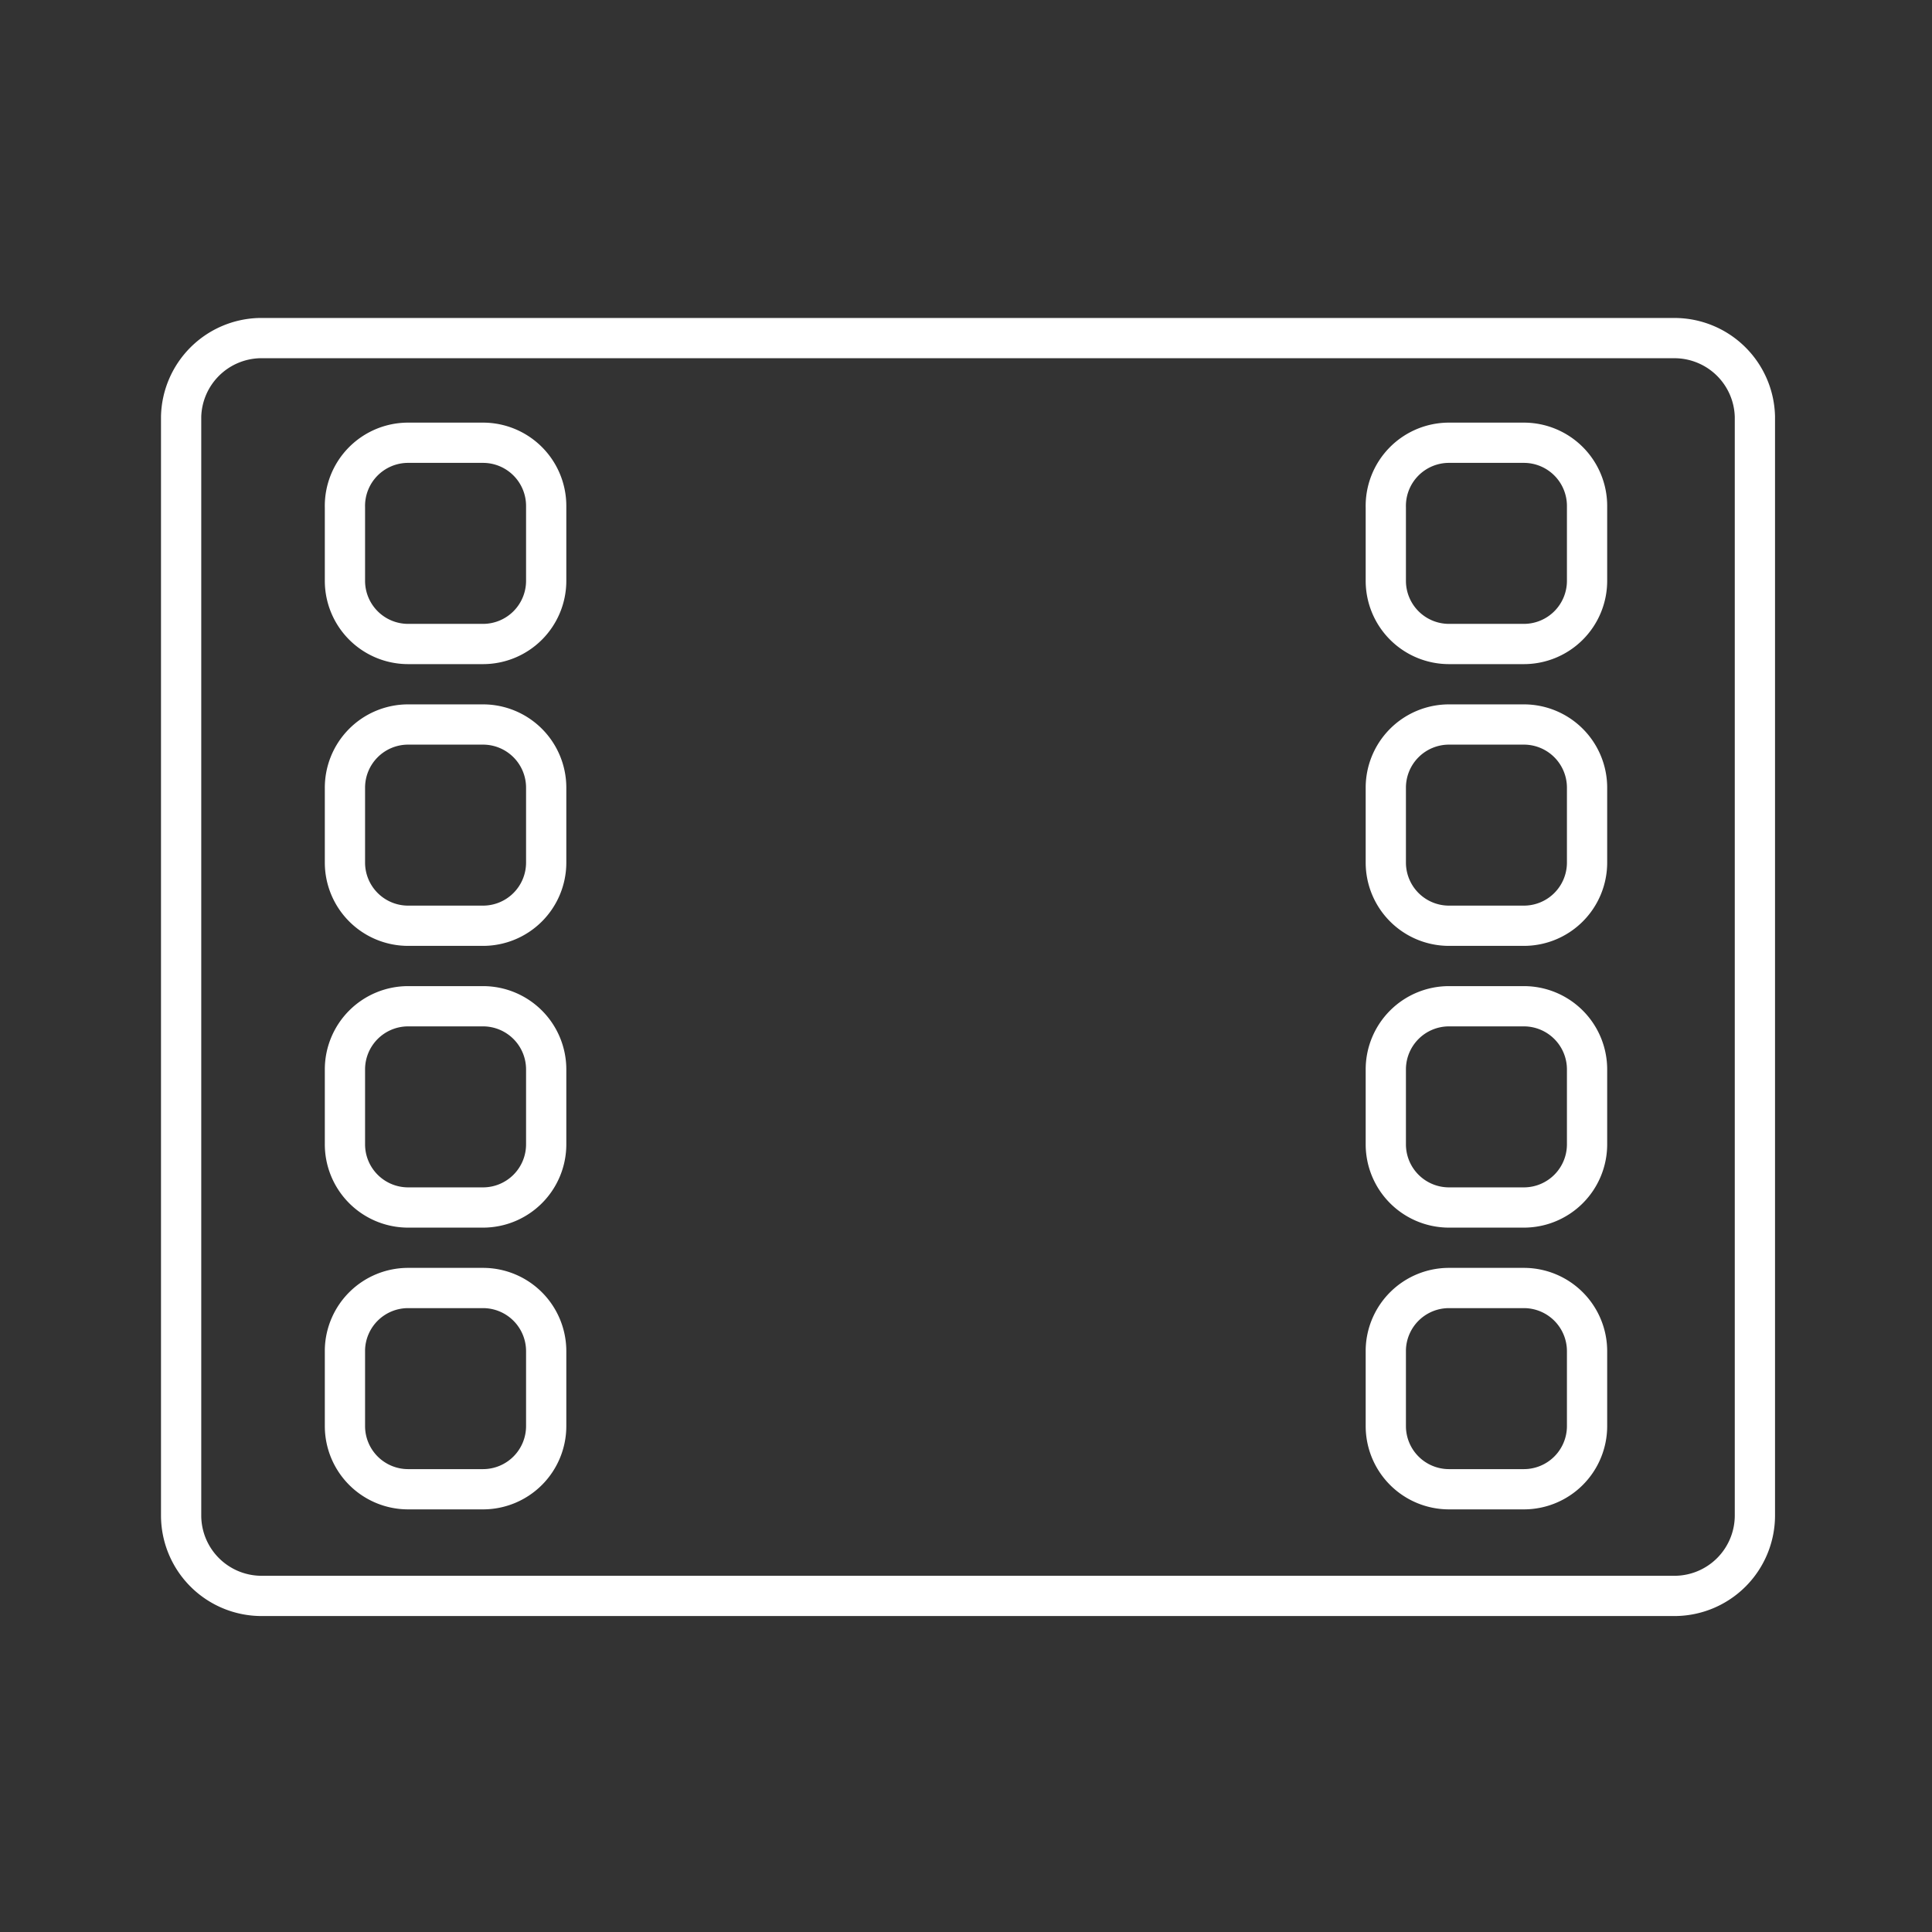 <svg id="Layer_2" data-name="Layer 2" xmlns="http://www.w3.org/2000/svg" viewBox="0 0 48 48"><rect x="0" y="0" width="48" height="48" fill="#333333" stroke="none"/><defs><style>.cls-1{fill:none;stroke:#fff;stroke-linecap:round;stroke-linejoin:round;}</style></defs><path class="cls-1" d="M6.45,8.4A2,2,0,0,0,4.5,10.35v27.3a2,2,0,0,0,2,2h35.1a2,2,0,0,0,2-2V10.35a2,2,0,0,0-2-1.95ZM10.14,11H12a1.57,1.57,0,0,1,1.57,1.57v1.86A1.57,1.57,0,0,1,12,16H10.14a1.57,1.57,0,0,1-1.57-1.57V12.61A1.57,1.57,0,0,1,10.14,11ZM36,11h1.86a1.57,1.57,0,0,1,1.57,1.57v1.86A1.57,1.57,0,0,1,37.86,16H36a1.57,1.57,0,0,1-1.57-1.57V12.61A1.57,1.57,0,0,1,36,11ZM10.14,18H12a1.57,1.57,0,0,1,1.57,1.57v1.86A1.57,1.57,0,0,1,12,23H10.14a1.57,1.57,0,0,1-1.57-1.57V19.58A1.57,1.57,0,0,1,10.14,18ZM36,18h1.86a1.57,1.57,0,0,1,1.57,1.57v1.86A1.57,1.57,0,0,1,37.86,23H36a1.57,1.57,0,0,1-1.57-1.57V19.58A1.57,1.57,0,0,1,36,18ZM10.14,25H12a1.57,1.57,0,0,1,1.57,1.57v1.85A1.57,1.57,0,0,1,12,30H10.14a1.57,1.57,0,0,1-1.57-1.58V26.56A1.57,1.57,0,0,1,10.14,25ZM36,25h1.86a1.57,1.57,0,0,1,1.57,1.57v1.85A1.57,1.57,0,0,1,37.86,30H36a1.57,1.57,0,0,1-1.57-1.58V26.56A1.57,1.57,0,0,1,36,25ZM10.14,32H12a1.57,1.57,0,0,1,1.57,1.57v1.86A1.57,1.57,0,0,1,12,37H10.14a1.57,1.57,0,0,1-1.57-1.57V33.53A1.57,1.57,0,0,1,10.14,32ZM36,32h1.86a1.57,1.57,0,0,1,1.57,1.57v1.86A1.57,1.57,0,0,1,37.86,37H36a1.57,1.57,0,0,1-1.57-1.57V33.53A1.57,1.57,0,0,1,36,32Z"/></svg>